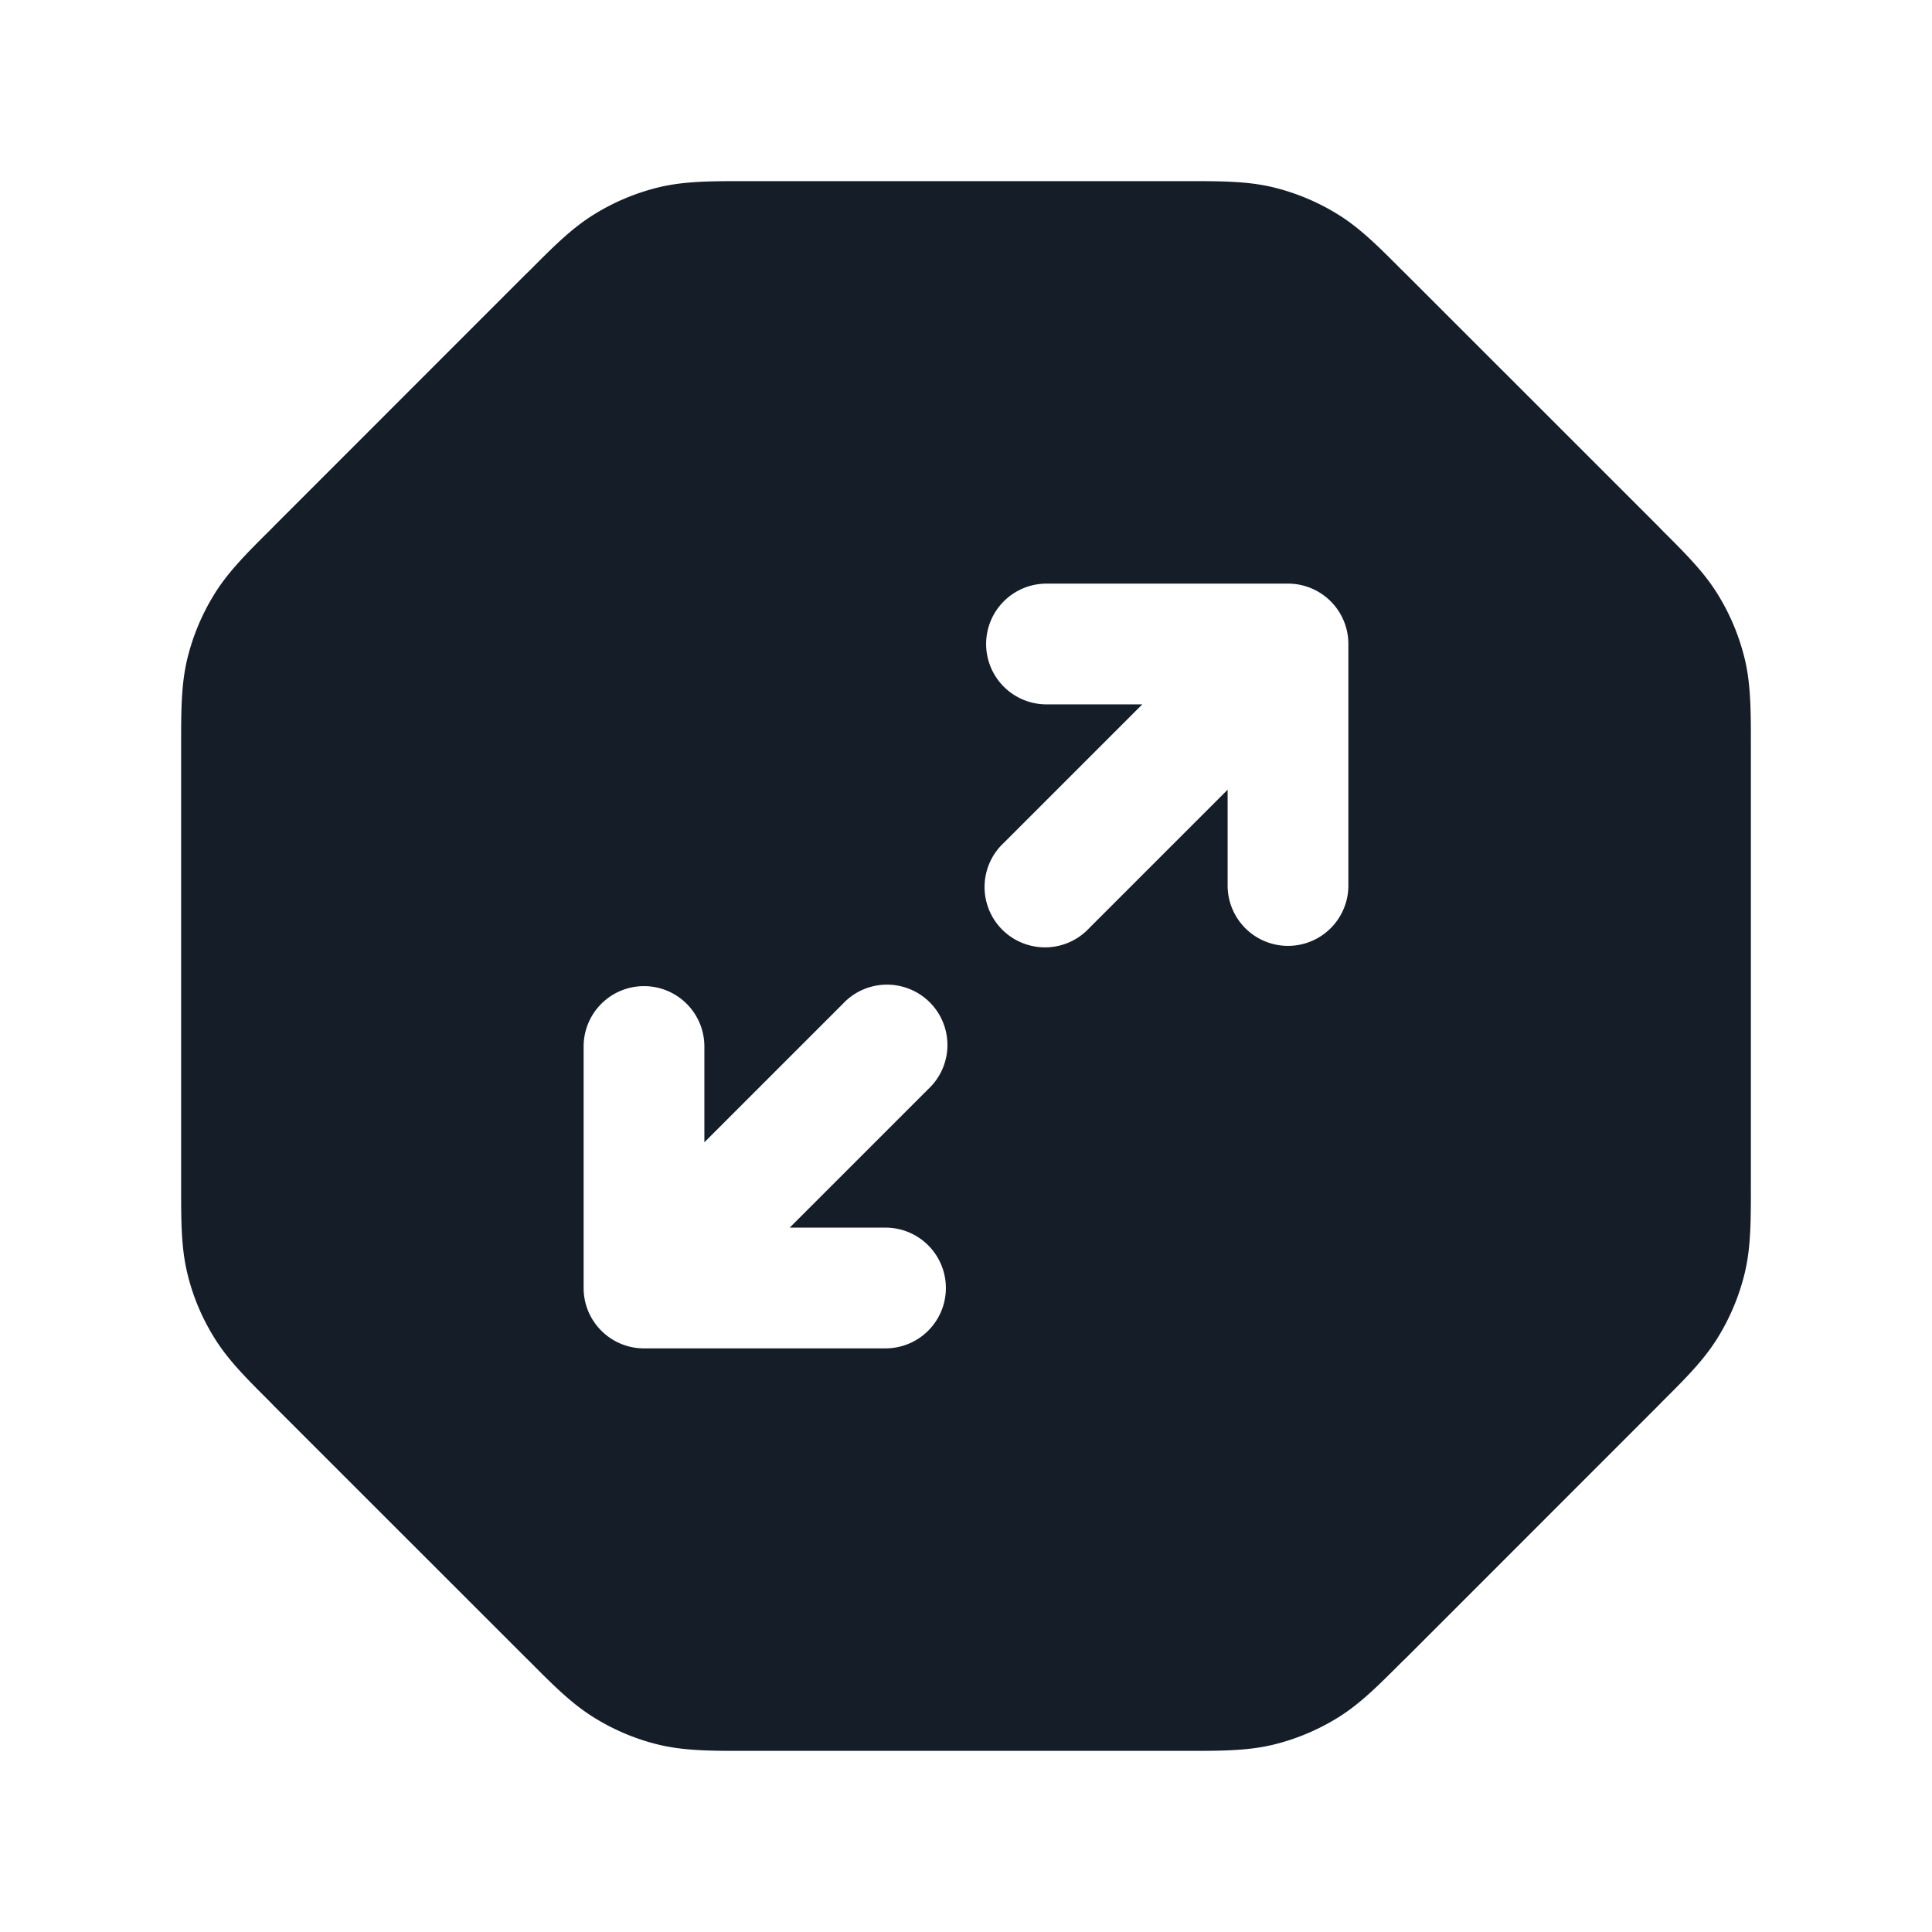 <svg xmlns="http://www.w3.org/2000/svg" viewBox="0 0 24 24"><path fill="#151E28" d="M9.253 2.25h5.494c.419 0 .748 0 1.066.076.281.068.549.179.795.33.28.17.512.403.808.7l.052.051 3.126 3.125.05.052c.296.295.53.528.7.808.151.246.262.514.33.794.076.319.076.648.076 1.067v5.494c0 .419 0 .748-.076 1.066a2.759 2.759 0 0 1-.33.795c-.17.28-.403.512-.7.808l-.051.052-3.125 3.126-.052.05c-.296.296-.528.53-.808.7a2.759 2.759 0 0 1-.795.33c-.318.076-.647.076-1.066.076H9.253c-.419 0-.748 0-1.067-.076a2.737 2.737 0 0 1-.794-.33c-.28-.17-.513-.403-.808-.7l-.052-.051-3.126-3.125-.05-.052c-.297-.296-.53-.528-.7-.808a2.693 2.693 0 0 1-.33-.795c-.076-.318-.076-.647-.076-1.066V9.253c0-.419 0-.748.076-1.067.068-.28.179-.548.33-.794.17-.28.403-.513.7-.808l.051-.052 3.125-3.126.052-.05c.295-.297.528-.53.808-.7.246-.151.514-.262.794-.33.319-.076.648-.076 1.067-.076ZM13 8.75h1.19l-1.72 1.72a.749.749 0 0 0 .326 1.275.749.749 0 0 0 .734-.215l1.72-1.72V11a.75.75 0 0 0 1.5 0V8a.75.75 0 0 0-.75-.75h-3a.75.75 0 0 0 0 1.5Zm-5 8h3a.75.75 0 0 0 0-1.5H9.81l1.72-1.72a.749.749 0 0 0-.326-1.275.749.749 0 0 0-.734.215l-1.72 1.72V13a.75.75 0 0 0-1.5 0v3c0 .414.336.75.75.75Z"/></svg>